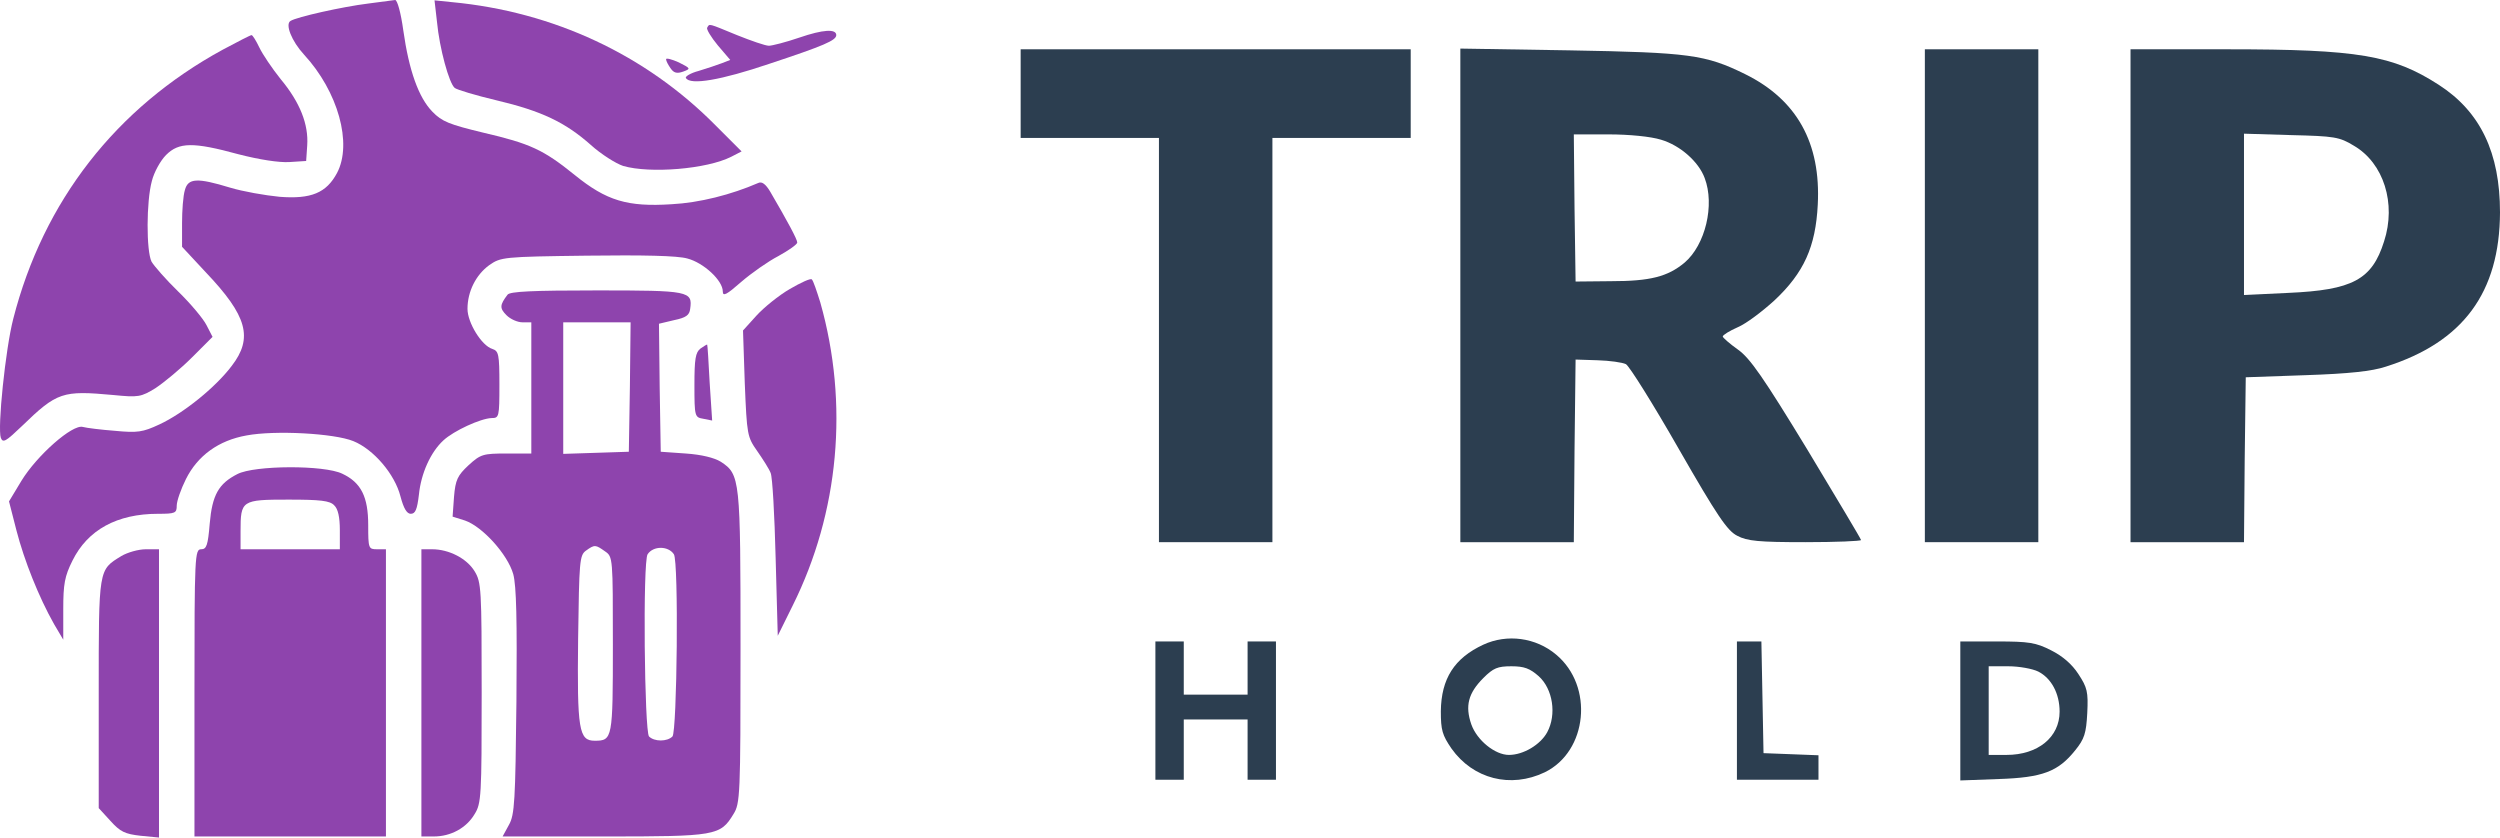 <?xml version="1.0" encoding="utf-8"?>
<svg viewBox="-422.967 407.231 705.041 236.2" xmlns="http://www.w3.org/2000/svg">
  <g transform="matrix(1, 0, 0, 1, 0, -2.842170943040401e-14)">
    <g>
      <title>Icon</title>
      <path d="M -319.126 408.231 C -326.426 409.131 -339.326 412.031 -341.026 413.131 C -342.626 414.031 -340.726 418.831 -337.226 422.631 C -327.626 433.031 -323.526 447.731 -327.926 456.031 C -330.926 461.631 -335.226 463.431 -344.126 462.731 C -348.226 462.331 -354.526 461.231 -358.126 460.131 C -367.326 457.331 -369.926 457.431 -370.826 460.831 C -371.326 462.431 -371.626 466.631 -371.626 470.231 L -371.626 476.831 L -364.926 484.031 C -353.226 496.331 -351.526 502.531 -357.626 510.431 C -362.226 516.531 -371.326 523.831 -378.026 526.931 C -382.726 529.131 -384.226 529.331 -390.526 528.731 C -394.426 528.431 -398.526 527.931 -399.626 527.631 C -402.526 526.831 -412.526 535.631 -416.926 542.831 L -420.426 548.631 L -418.326 556.831 C -416.126 565.331 -412.026 575.631 -407.726 583.231 L -405.126 587.631 L -405.126 579.031 C -405.126 571.931 -404.726 569.731 -402.526 565.331 C -398.226 556.631 -389.926 552.131 -378.426 552.131 C -373.526 552.131 -373.126 551.931 -373.126 549.831 C -373.126 548.531 -371.926 545.131 -370.526 542.331 C -367.226 535.731 -361.326 531.431 -353.426 530.031 C -345.426 528.531 -328.726 529.431 -323.326 531.631 C -317.626 533.931 -311.626 540.931 -310.026 547.231 C -309.126 550.631 -308.226 552.131 -307.126 552.131 C -305.826 552.131 -305.326 550.931 -304.826 546.731 C -304.226 540.731 -301.526 534.731 -297.926 531.431 C -295.026 528.731 -287.426 525.231 -284.326 525.131 C -282.226 525.131 -282.126 524.831 -282.126 515.731 C -282.126 507.131 -282.326 506.231 -284.126 505.631 C -287.126 504.731 -291.126 498.231 -291.126 494.331 C -291.126 489.431 -288.726 484.731 -285.026 482.031 C -281.726 479.731 -281.126 479.631 -257.526 479.331 C -241.526 479.131 -231.926 479.331 -229.126 480.131 C -224.526 481.331 -219.126 486.331 -219.126 489.431 C -219.126 490.931 -218.026 490.331 -213.926 486.731 C -211.026 484.231 -206.326 480.931 -203.426 479.431 C -200.526 477.831 -198.126 476.131 -198.126 475.631 C -198.126 474.731 -200.826 469.731 -205.726 461.331 C -207.026 459.131 -208.126 458.331 -209.126 458.831 C -216.726 462.131 -225.726 464.431 -233.626 464.831 C -246.026 465.631 -251.926 463.831 -260.826 456.631 C -269.726 449.431 -273.426 447.731 -286.726 444.631 C -296.226 442.331 -298.326 441.531 -301.026 438.731 C -304.926 434.731 -307.626 427.131 -309.226 415.831 C -309.926 410.731 -310.926 407.231 -311.526 407.231 C -312.126 407.331 -315.526 407.731 -319.126 408.231 Z" stroke="none" style="fill: rgb(142, 68, 173);"/>
      <path d="M -299.726 413.431 C -299.026 420.831 -296.326 430.731 -294.726 432.031 C -294.126 432.531 -288.826 434.131 -282.926 435.531 C -270.226 438.531 -263.526 441.731 -256.326 448.131 C -253.426 450.731 -249.326 453.331 -247.226 454.031 C -239.626 456.231 -223.626 454.931 -216.726 451.431 L -213.826 449.931 L -221.226 442.531 C -240.926 422.631 -266.926 410.531 -295.526 407.831 L -300.426 407.331 L -299.726 413.431 Z" stroke="none" style="fill: rgb(142, 68, 173);"/>
      <path d="M -223.526 415.031 C -223.826 415.431 -222.426 417.731 -220.526 420.031 L -217.026 424.131 L -219.326 425.031 C -220.626 425.531 -223.626 426.531 -225.926 427.231 C -228.226 427.831 -229.826 428.831 -229.526 429.231 C -228.326 431.331 -219.626 429.831 -206.026 425.231 C -190.626 420.131 -187.126 418.631 -187.126 417.131 C -187.126 415.331 -190.826 415.531 -197.526 417.831 C -201.326 419.131 -205.226 420.131 -206.126 420.131 C -207.126 420.131 -211.126 418.731 -215.126 417.131 C -223.426 413.731 -222.826 413.831 -223.526 415.031 Z" stroke="none" style="fill: rgb(142, 68, 173);"/>
      <path d="M -360.126 421.231 C -390.226 437.631 -410.726 463.931 -419.226 497.131 C -421.426 505.631 -423.726 528.031 -422.726 530.731 C -422.126 532.231 -421.326 531.731 -416.826 527.431 C -406.826 517.731 -405.326 517.331 -391.026 518.631 C -383.926 519.331 -383.226 519.231 -379.026 516.631 C -376.626 515.031 -372.026 511.231 -368.826 508.031 L -363.026 502.231 L -364.726 498.931 C -365.626 497.131 -369.226 492.831 -372.726 489.431 C -376.126 486.131 -379.526 482.231 -380.226 481.031 C -381.726 478.031 -381.726 464.031 -380.126 458.231 C -379.526 455.831 -377.726 452.531 -376.126 450.931 C -372.526 447.331 -368.526 447.231 -355.726 450.731 C -349.926 452.231 -344.226 453.131 -341.326 452.931 L -336.626 452.631 L -336.326 448.231 C -335.926 442.331 -338.326 436.131 -343.826 429.531 C -346.226 426.531 -348.926 422.531 -349.826 420.631 C -350.726 418.731 -351.726 417.131 -352.026 417.131 C -352.326 417.131 -356.026 419.031 -360.126 421.231 Z" stroke="none" style="fill: rgb(142, 68, 173);"/>
      <path d="M -235.126 423.931 C -235.126 424.431 -234.526 425.531 -233.826 426.531 C -232.926 427.831 -232.026 428.031 -230.326 427.431 C -228.126 426.631 -228.126 426.531 -231.526 424.831 C -233.526 423.931 -235.126 423.531 -235.126 423.931 Z" stroke="none" style="fill: rgb(142, 68, 173);"/>
      <path d="M -200.226 488.731 C -203.326 490.531 -207.526 493.931 -209.626 496.231 L -213.426 500.431 L -212.926 515.331 C -212.326 529.931 -212.226 530.431 -209.426 534.431 C -207.826 536.731 -206.026 539.531 -205.626 540.631 C -205.126 541.731 -204.526 552.531 -204.226 564.531 L -203.626 586.531 L -199.426 578.031 C -186.326 551.731 -183.526 521.131 -191.626 492.531 C -192.626 489.331 -193.626 486.331 -194.026 486.031 C -194.326 485.631 -197.126 486.931 -200.226 488.731 Z" stroke="none" style="fill: rgb(142, 68, 173);"/>
      <path d="M -279.826 490.331 C -282.026 493.231 -282.126 494.131 -280.126 496.131 C -279.026 497.231 -277.026 498.131 -275.626 498.131 L -273.126 498.131 L -273.126 516.631 L -273.126 535.131 L -280.126 535.131 C -286.726 535.131 -287.426 535.331 -290.826 538.431 C -293.926 541.331 -294.526 542.531 -294.926 547.331 L -295.326 552.931 L -291.826 554.031 C -286.926 555.731 -279.826 563.531 -278.226 569.131 C -277.326 572.431 -277.126 582.131 -277.326 605.131 C -277.626 633.031 -277.826 637.031 -279.426 639.831 L -281.226 643.131 L -252.626 643.131 C -221.026 643.131 -219.826 642.931 -216.126 636.831 C -214.226 633.831 -214.126 631.531 -214.126 589.831 C -214.126 542.131 -214.226 541.031 -219.726 537.431 C -221.526 536.331 -225.126 535.431 -229.526 535.131 L -236.626 534.631 L -236.926 516.531 L -237.126 498.531 L -232.926 497.531 C -229.526 496.831 -228.526 496.131 -228.326 494.331 C -227.626 489.331 -228.526 489.131 -254.626 489.131 C -272.826 489.131 -279.126 489.431 -279.826 490.331 Z M -245.326 516.331 L -245.626 534.631 L -254.826 534.931 L -264.126 535.231 L -264.126 516.631 L -264.126 498.131 L -254.626 498.131 L -245.126 498.131 L -245.326 516.331 Z M -252.326 562.731 C -250.126 564.231 -250.126 564.531 -250.126 589.031 C -250.126 615.531 -250.226 616.131 -255.226 616.131 C -259.726 616.131 -260.226 613.131 -259.926 587.231 C -259.626 565.531 -259.526 563.831 -257.726 562.531 C -255.226 560.731 -255.026 560.831 -252.326 562.731 Z M -232.926 563.531 C -231.526 565.531 -232.026 613.631 -233.326 614.931 C -234.826 616.431 -238.426 616.431 -239.926 614.931 C -241.226 613.631 -241.726 565.531 -240.326 563.531 C -238.726 561.131 -234.526 561.131 -232.926 563.531 Z" stroke="none" style="fill: rgb(142, 68, 173);"/>
      <path d="M -225.426 505.531 C -226.826 506.631 -227.126 508.431 -227.126 515.831 C -227.126 524.731 -227.026 524.931 -224.626 525.331 L -222.126 525.831 L -222.826 515.231 C -223.126 509.431 -223.426 504.531 -223.526 504.431 C -223.626 504.331 -224.426 504.831 -225.426 505.531 Z" stroke="none" style="fill: rgb(142, 68, 173);"/>
      <path d="M -356.026 540.931 C -361.326 543.631 -363.126 546.831 -363.826 554.931 C -364.326 561.031 -364.726 562.131 -366.226 562.131 C -368.026 562.131 -368.126 563.831 -368.126 602.631 L -368.126 643.131 L -341.126 643.131 L -314.126 643.131 L -314.126 602.631 L -314.126 562.131 L -316.626 562.131 C -319.026 562.131 -319.126 561.931 -319.126 555.331 C -319.126 547.331 -321.126 543.331 -326.426 540.831 C -331.526 538.331 -351.226 538.431 -356.026 540.931 Z M -328.726 549.731 C -327.626 550.731 -327.126 553.131 -327.126 556.731 L -327.126 562.131 L -341.126 562.131 L -355.126 562.131 L -355.126 557.031 C -355.126 548.331 -354.826 548.131 -341.626 548.131 C -332.626 548.131 -329.926 548.431 -328.726 549.731 Z" stroke="none" style="fill: rgb(142, 68, 173);"/>
      <path d="M -388.726 564.031 C -395.226 568.031 -395.126 567.331 -395.126 602.831 L -395.126 635.131 L -391.826 638.731 C -389.026 641.831 -387.726 642.431 -383.326 642.931 L -378.126 643.431 L -378.126 602.731 L -378.126 562.131 L -381.826 562.131 C -383.926 562.131 -387.026 563.031 -388.726 564.031 Z" stroke="none" style="fill: rgb(142, 68, 173);"/>
      <path d="M -304.126 602.631 L -304.126 643.131 L -300.626 643.131 C -295.826 643.131 -291.426 640.731 -289.126 636.831 C -287.226 633.831 -287.126 631.631 -287.126 602.631 C -287.126 573.331 -287.226 571.431 -289.126 568.331 C -291.326 564.731 -296.326 562.131 -301.126 562.131 L -304.126 562.131 L -304.126 602.631 Z" stroke="none" style="fill: rgb(142, 68, 173);"/>
    </g>
    <g>
      <title>Title</title>
      <path d="M -135.126 433.631 L -135.126 446.131 L -115.626 446.131 L -96.126 446.131 L -96.126 503.131 L -96.126 560.131 L -80.126 560.131 L -64.126 560.131 L -64.126 503.131 L -64.126 446.131 L -44.626 446.131 L -25.126 446.131 L -25.126 433.631 L -25.126 421.131 L -80.126 421.131 L -135.126 421.131 L -135.126 433.631 Z" stroke="none" style="fill: rgb(44, 62, 80);"/>
      <path d="M -11.126 490.531 L -11.126 560.131 L 4.874 560.131 L 20.874 560.131 L 21.074 534.331 L 21.374 508.631 L 27.574 508.831 C 30.974 508.931 34.574 509.431 35.574 509.931 C 36.574 510.531 43.274 521.231 50.474 533.831 C 61.374 552.831 64.174 556.931 66.974 558.331 C 69.774 559.831 73.074 560.131 86.174 560.131 C 94.774 560.131 101.874 559.831 101.874 559.531 C 101.874 559.231 94.974 547.731 86.674 533.931 C 74.374 513.731 70.574 508.231 67.174 505.831 C 64.774 504.131 62.874 502.431 62.874 502.131 C 62.874 501.731 64.774 500.531 67.074 499.531 C 69.474 498.531 74.074 495.031 77.474 491.931 C 85.774 484.131 89.074 476.831 89.674 464.931 C 90.574 447.531 83.774 435.331 69.174 428.131 C 57.974 422.631 53.474 422.031 19.674 421.431 L -11.126 420.931 L -11.126 490.531 Z M 45.474 446.631 C 50.874 448.231 56.074 452.831 57.774 457.431 C 60.674 465.031 57.974 476.331 52.074 481.331 C 47.374 485.231 42.474 486.531 31.374 486.531 L 21.374 486.631 L 21.074 465.831 L 20.874 445.131 L 30.674 445.131 C 36.474 445.131 42.574 445.731 45.474 446.631 Z" stroke="none" style="fill: rgb(44, 62, 80);"/>
      <path d="M 119.874 490.631 L 119.874 560.131 L 135.874 560.131 L 151.874 560.131 L 151.874 490.631 L 151.874 421.131 L 135.874 421.131 L 119.874 421.131 L 119.874 490.631 Z" stroke="none" style="fill: rgb(44, 62, 80);"/>
      <path d="M 177.874 490.631 L 177.874 560.131 L 193.874 560.131 L 209.874 560.131 L 210.074 536.831 L 210.374 513.631 L 227.374 513.031 C 239.374 512.631 245.974 511.931 249.874 510.631 C 271.674 503.731 281.974 489.731 282.074 467.131 C 282.074 450.331 276.574 438.731 264.774 431.131 C 251.874 422.831 242.174 421.131 205.174 421.131 L 177.874 421.131 L 177.874 490.631 Z M 240.874 448.331 C 249.274 453.231 252.874 464.631 249.374 475.331 C 245.974 486.131 240.474 489.031 222.374 489.831 L 209.874 490.431 L 209.874 467.731 L 209.874 444.931 L 223.174 445.331 C 235.374 445.631 236.774 445.831 240.874 448.331 Z" stroke="none" style="fill: rgb(44, 62, 80);"/>
      <path d="M -4.626 589.031 C -12.826 592.831 -16.526 598.631 -16.626 607.831 C -16.626 613.131 -16.226 614.531 -13.626 618.331 C -7.526 626.931 3.074 629.631 12.674 625.031 C 24.774 619.131 26.574 600.731 15.874 591.831 C 10.174 587.031 2.074 585.931 -4.626 589.031 Z M 10.974 597.931 C 14.974 601.531 16.074 608.731 13.374 613.731 C 11.474 617.231 6.674 620.131 2.574 620.131 C -1.326 620.131 -6.426 616.031 -8.026 611.531 C -9.826 606.331 -8.926 602.731 -4.626 598.431 C -1.826 595.631 -0.626 595.131 3.274 595.131 C 6.874 595.131 8.474 595.731 10.974 597.931 Z" stroke="none" style="fill: rgb(44, 62, 80);"/>
      <path d="M -97.126 607.631 L -97.126 627.131 L -93.126 627.131 L -89.126 627.131 L -89.126 618.631 L -89.126 610.131 L -80.126 610.131 L -71.126 610.131 L -71.126 618.631 L -71.126 627.131 L -67.126 627.131 L -63.126 627.131 L -63.126 607.631 L -63.126 588.131 L -67.126 588.131 L -71.126 588.131 L -71.126 595.631 L -71.126 603.131 L -80.126 603.131 L -89.126 603.131 L -89.126 595.631 L -89.126 588.131 L -93.126 588.131 L -97.126 588.131 L -97.126 607.631 Z" stroke="none" style="fill: rgb(44, 62, 80);"/>
      <path d="M 66.874 607.631 L 66.874 627.131 L 78.374 627.131 L 89.874 627.131 L 89.874 623.631 L 89.874 620.231 L 82.174 619.931 L 74.374 619.631 L 74.074 603.831 L 73.774 588.131 L 70.374 588.131 L 66.874 588.131 L 66.874 607.631 Z" stroke="none" style="fill: rgb(44, 62, 80);"/>
      <path d="M 129.874 607.731 L 129.874 627.331 L 140.674 626.931 C 153.074 626.531 157.474 624.831 162.274 618.831 C 164.874 615.631 165.374 614.031 165.674 608.331 C 165.974 602.331 165.674 601.131 163.174 597.331 C 161.374 594.531 158.674 592.231 155.474 590.631 C 151.174 588.431 149.174 588.131 140.174 588.131 L 129.874 588.131 L 129.874 607.731 Z M 151.874 596.631 C 155.574 598.531 157.874 602.831 157.874 607.931 C 157.874 615.131 151.774 620.131 142.874 620.131 L 137.874 620.131 L 137.874 607.631 L 137.874 595.131 L 143.374 595.131 C 146.474 595.131 150.274 595.831 151.874 596.631 Z" stroke="none" style="fill: rgb(44, 62, 80);"/>
    </g>
  </g>
</svg>